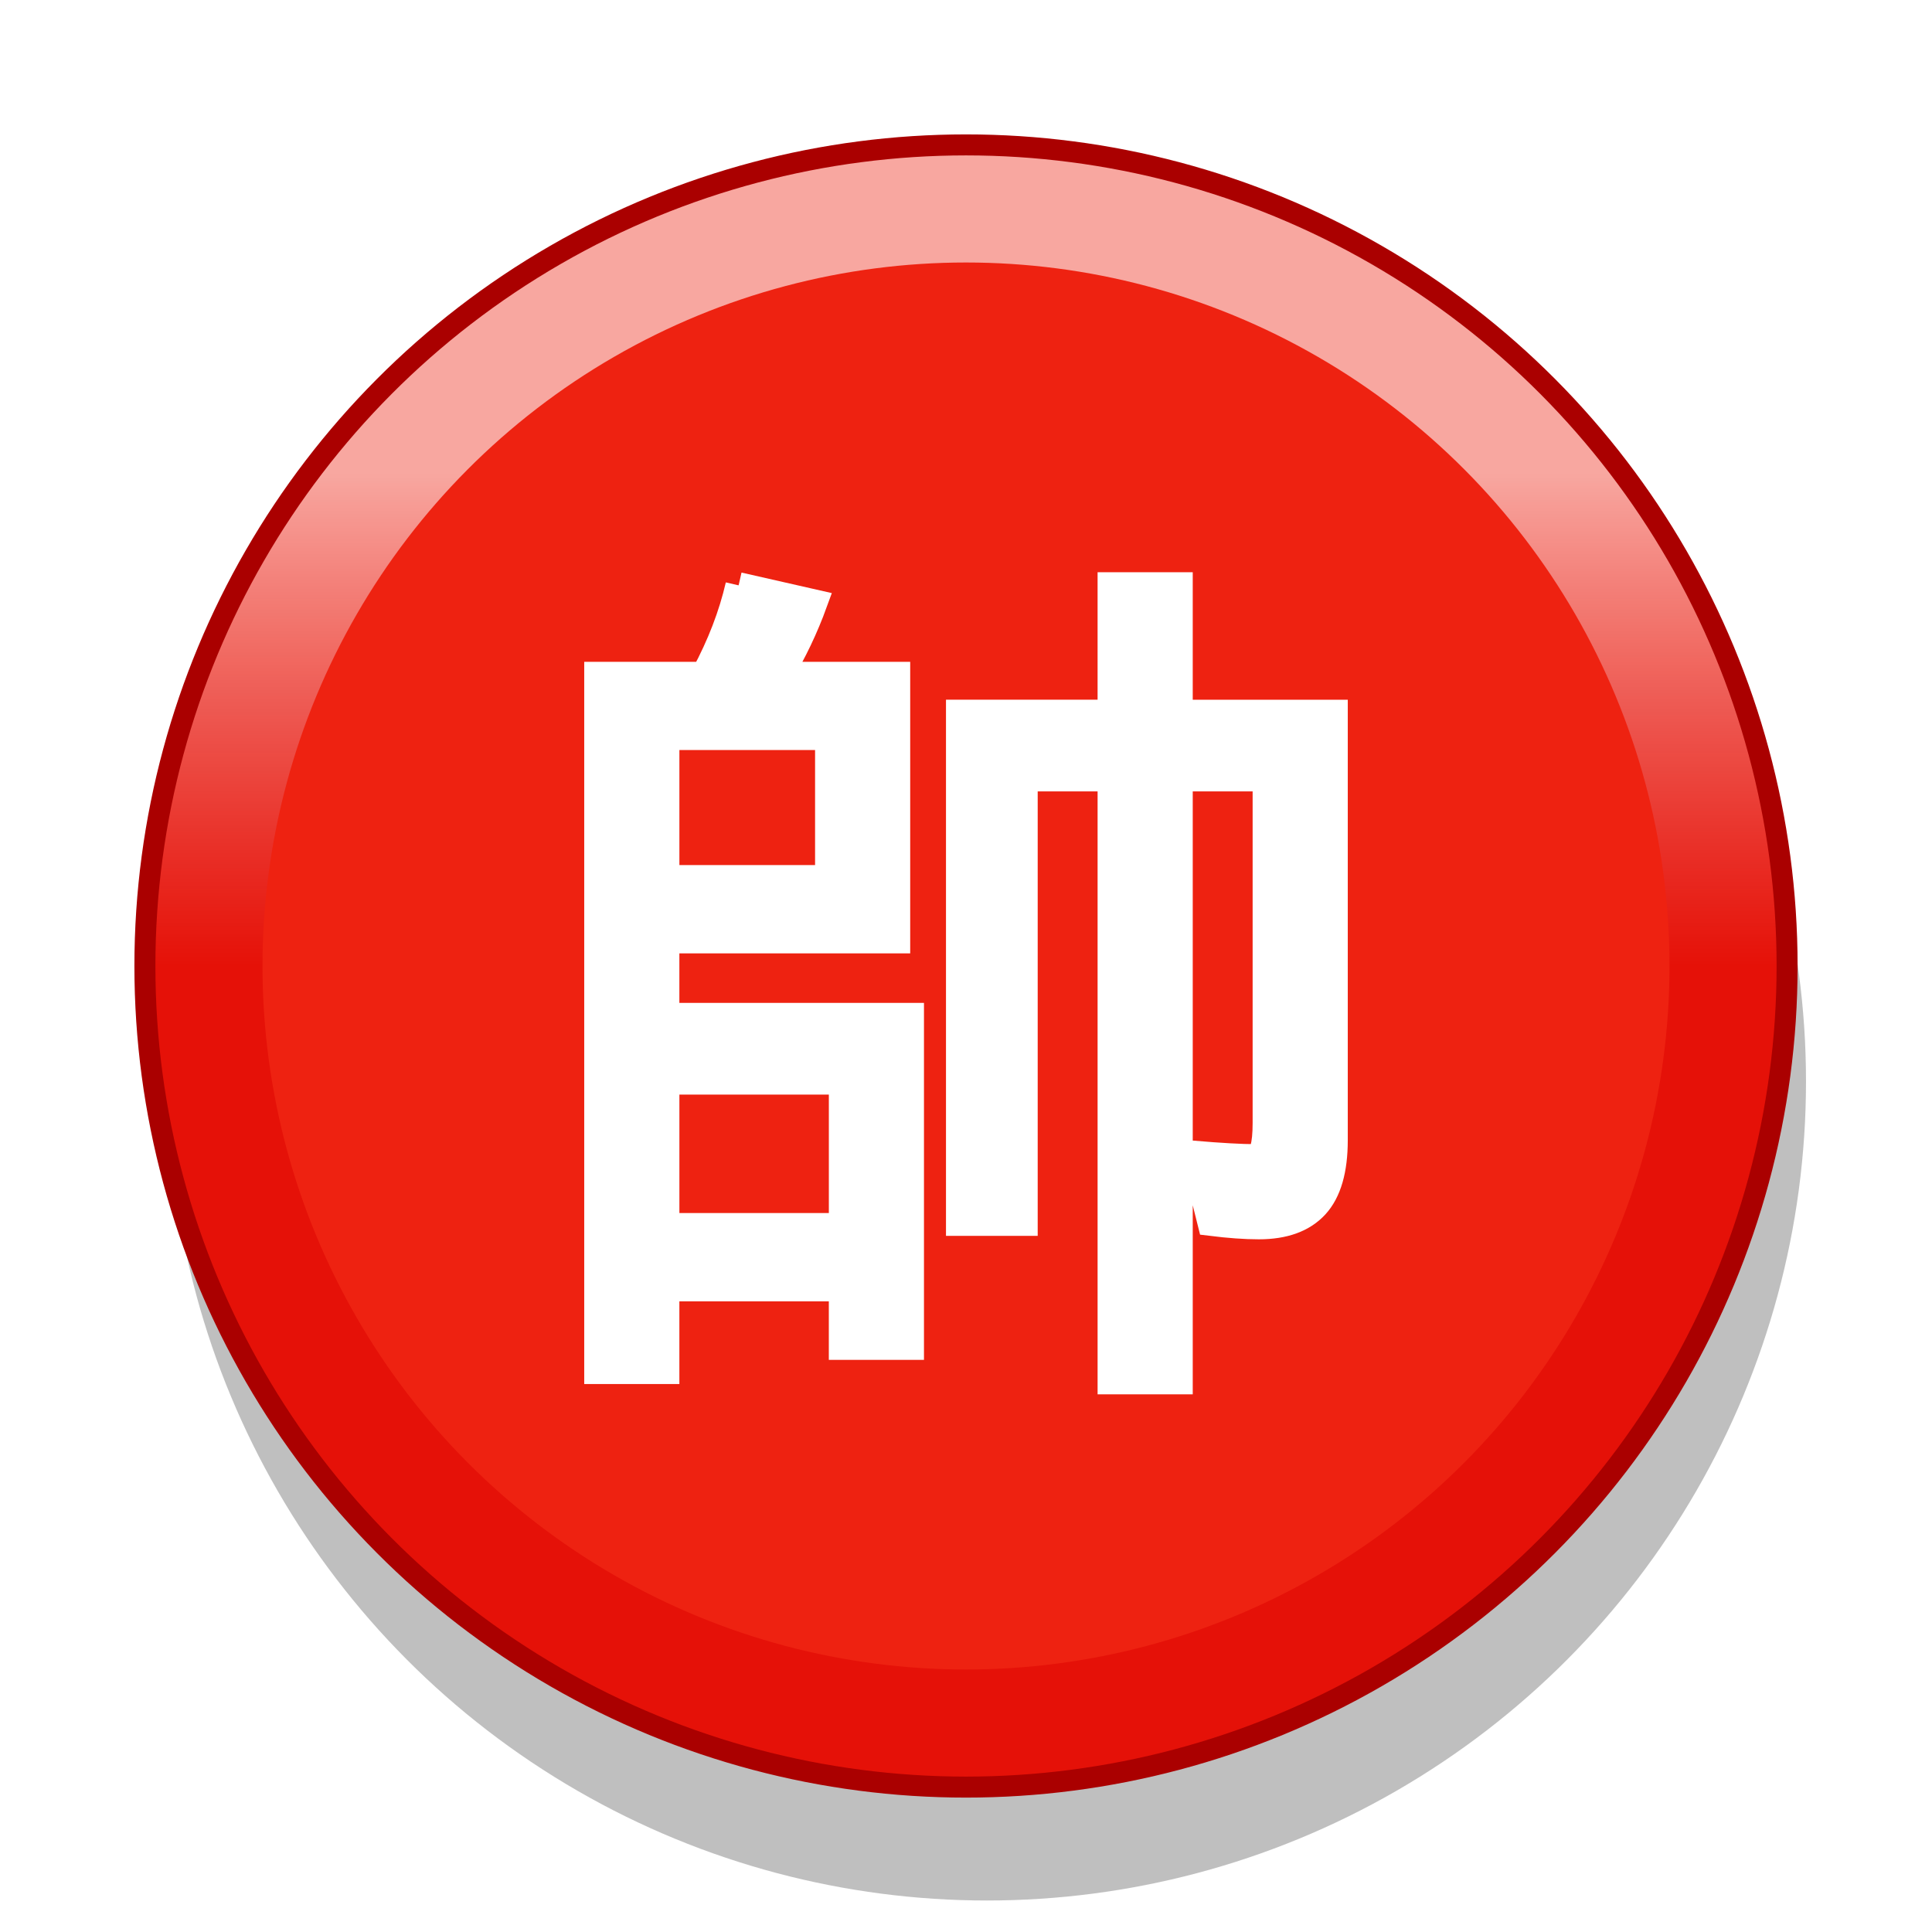 <svg height="92" width="92" xmlns="http://www.w3.org/2000/svg" xmlns:xlink="http://www.w3.org/1999/xlink"><filter id="a" color-interpolation-filters="sRGB" height="1.5" width="1.5" x="0" y="0"><feOffset dx="1" dy="0" in="SourceAlpha" result="offOut"/><feGaussianBlur in="offOut" result="blurOut" stdDeviation="1"/></filter><linearGradient id="b" gradientUnits="userSpaceOnUse" x1="10.9" x2="10.9" y1="4.9" y2="83.1"><stop offset=".2" stop-color="#fff" stop-opacity=".6"/><stop offset=".5" stop-color="#dc0000" stop-opacity=".5"/></linearGradient><g transform="translate(-4 2)"><g><circle cx="50" cy="49.5" filter="url(#a)" opacity=".5" r="39"/><circle cx="50" cy="44" fill="#e21" r="39"/><circle cx="50" cy="44" fill="url(#b)" r="39.1"/><circle cx="50" cy="44" fill="none" r="39.1" stroke="#a00"/><circle cx="50" cy="44" fill="#e21" r="33.5"/></g><path d="m56.891 25.875h3.281v6.07h7.383v20.344c-0 1.422-.301 2.461-.902 3.117-.602.656-1.504.984-2.707.984-.656 0-1.422-.055-2.297-.164l-.82-3.281c1.312.109 2.297.164 2.953.164.328 0.0.492-.547.492-1.641v-16.406h-4.102v28.711h-3.281v-28.711h-4.102v21.164h-3.117v-24.281h7.219zm-17.719 0 3.609.82c-.438 1.203-.984 2.352-1.641 3.445h5.578v12.633h-10.992v3.609h11.648v15.75h-3.281v-2.789h-8.367v3.938h-3.281v-33.141h5.086c.766-1.422 1.312-2.844 1.641-4.266m-3.445 13.945h7.711v-6.727h-7.711zm0 9.68v6.891h8.367v-6.891z" fill="#fff" stroke="#fff" stroke-width="1.25"/></g></svg>